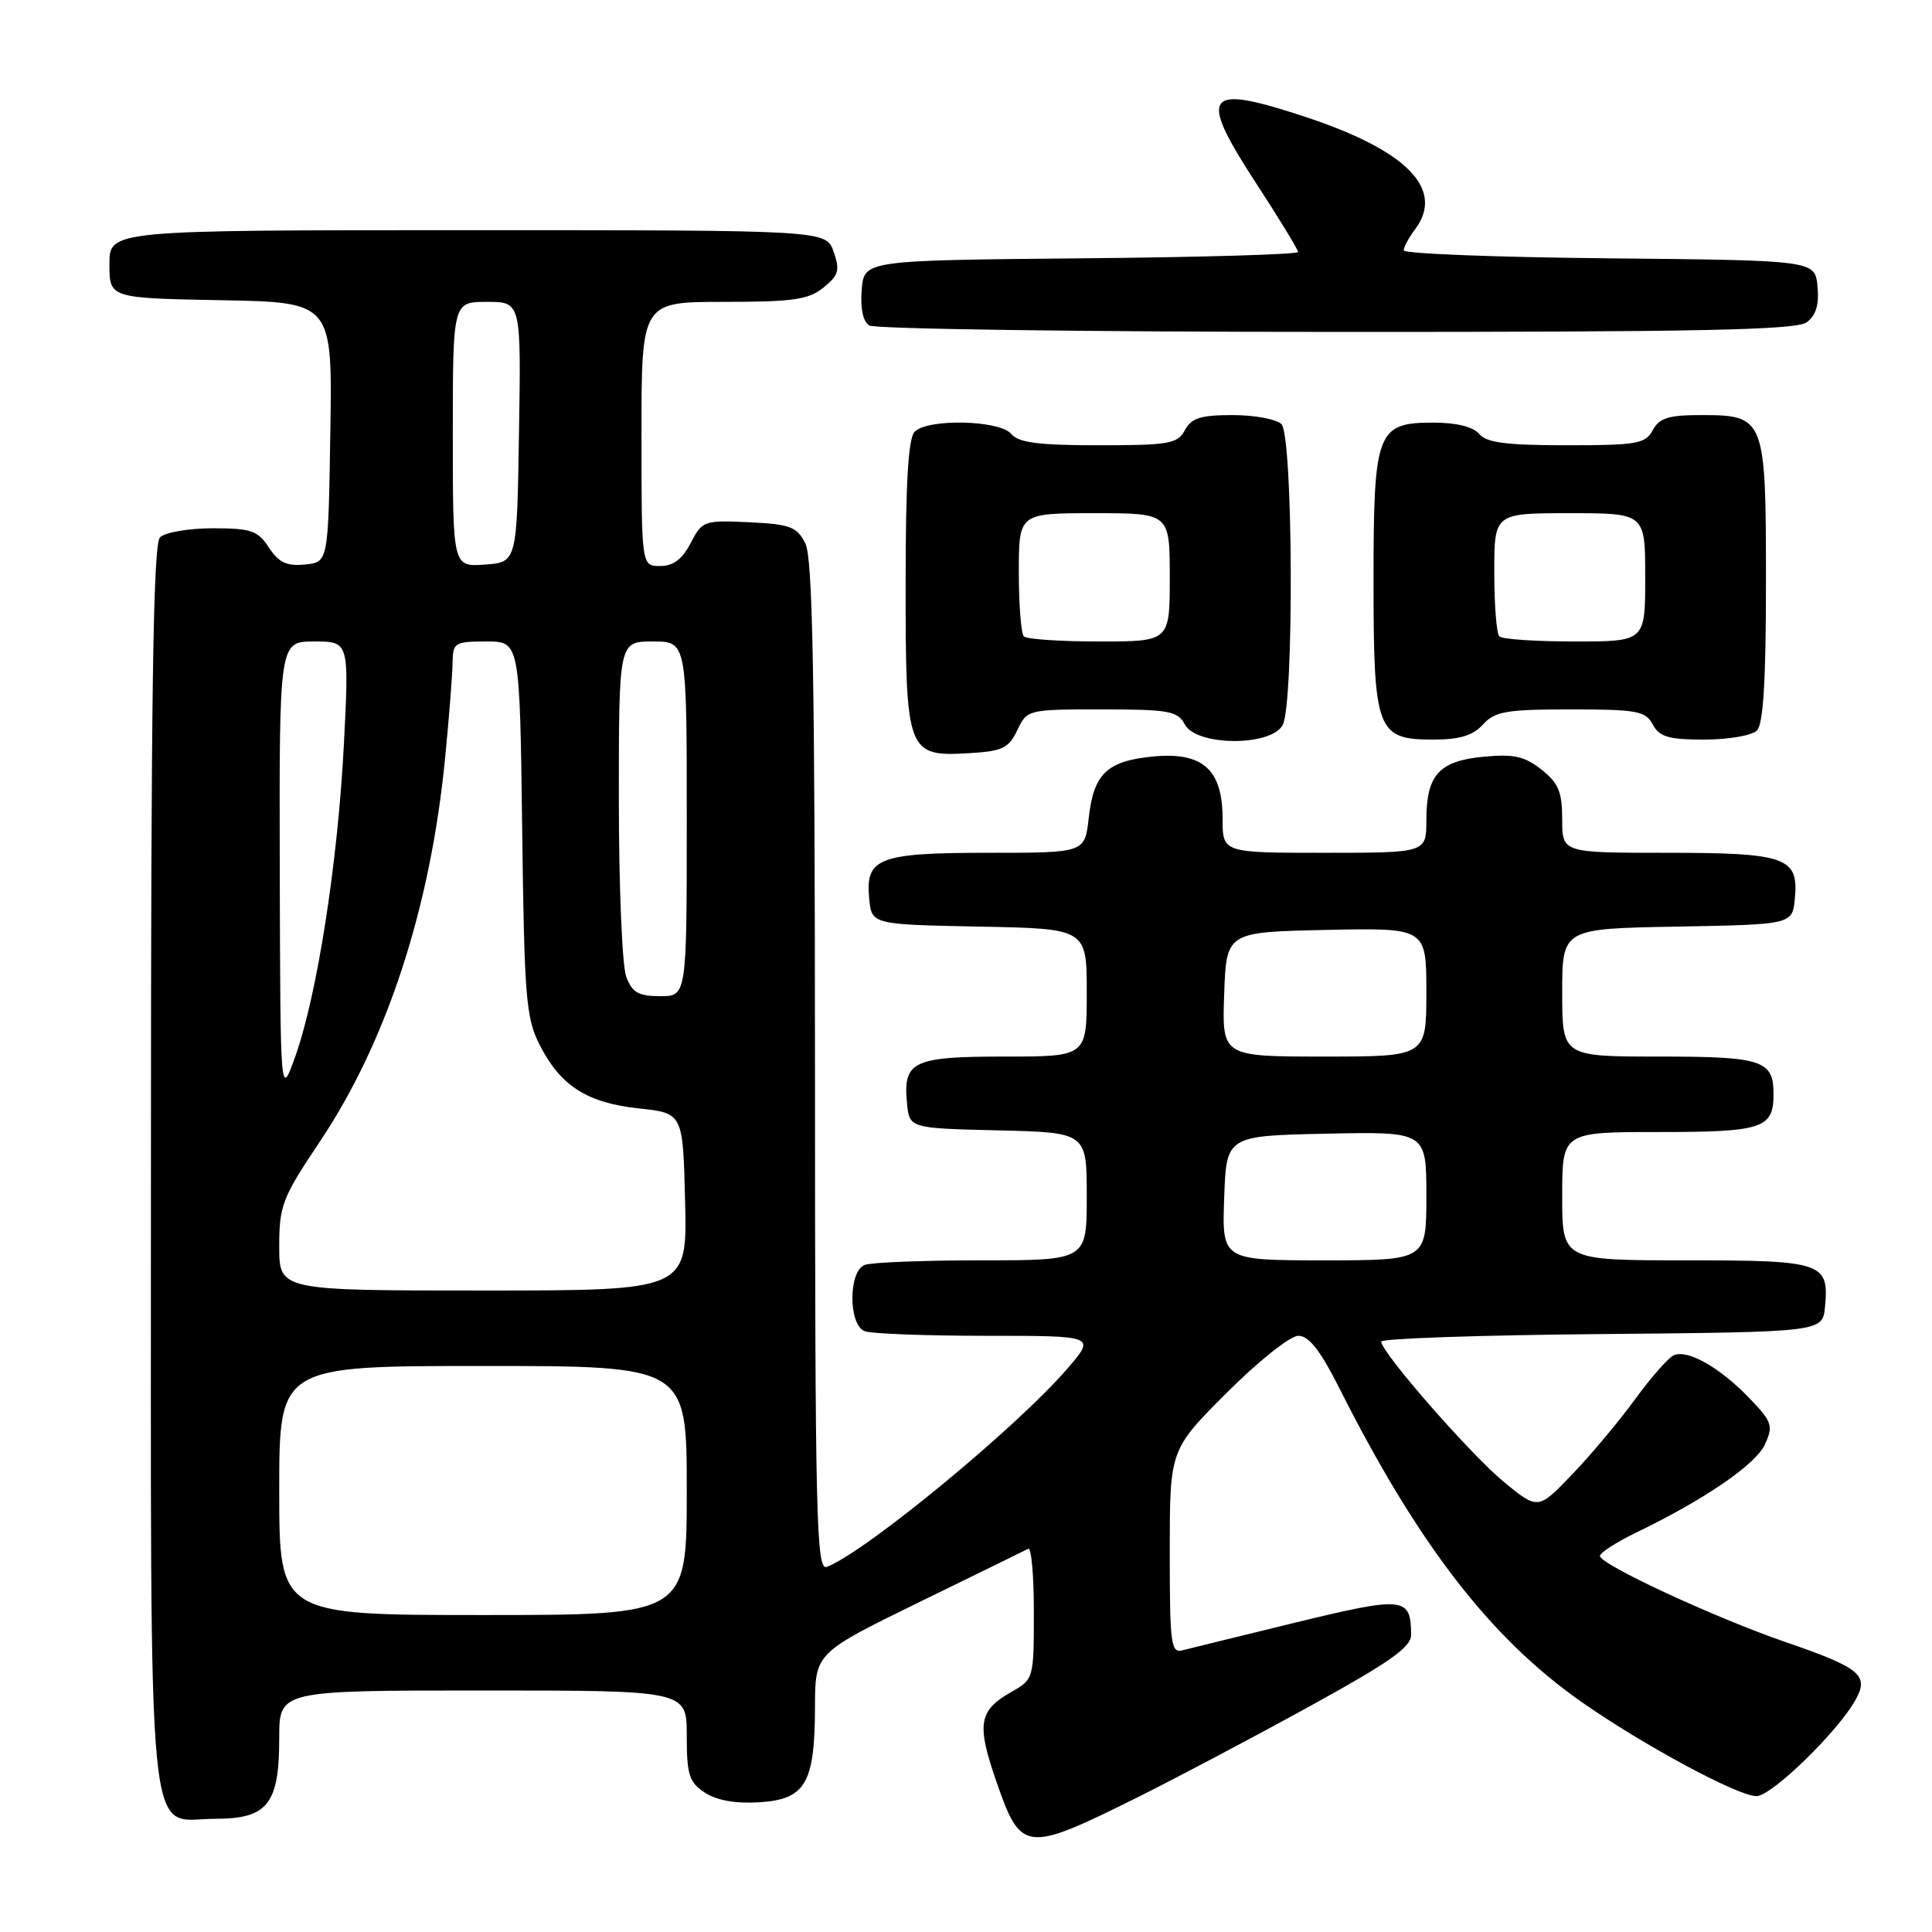 <?xml version="1.0" encoding="UTF-8" standalone="no"?>
<!DOCTYPE svg PUBLIC "-//W3C//DTD SVG 1.1//EN" "http://www.w3.org/Graphics/SVG/1.1/DTD/svg11.dtd" >
<svg xmlns="http://www.w3.org/2000/svg" xmlns:xlink="http://www.w3.org/1999/xlink" version="1.1" viewBox="0 0 256 256">
 <g >
 <path fill="currentColor"
d=" M 150.50 238.27 C 155.45 235.81 165.69 230.41 173.25 226.25 C 184.19 220.24 187.00 218.27 186.98 216.60 C 186.95 211.60 186.09 211.50 171.85 214.95 C 164.51 216.74 157.71 218.41 156.75 218.66 C 155.15 219.10 155.00 218.00 155.00 205.62 C 155.00 192.10 155.00 192.10 162.55 184.55 C 166.76 180.34 170.96 177.00 172.04 177.00 C 173.43 177.00 174.95 178.94 177.47 183.94 C 187.85 204.55 197.44 216.99 209.45 225.44 C 217.55 231.13 230.27 238.00 232.73 238.00 C 234.77 238.00 243.71 229.27 245.94 225.11 C 247.64 221.94 246.44 220.97 236.50 217.55 C 227.15 214.32 212.00 207.29 212.00 206.17 C 212.00 205.75 214.14 204.37 216.75 203.10 C 225.85 198.71 232.66 194.05 233.87 191.38 C 234.99 188.92 234.82 188.40 231.80 185.26 C 227.91 181.22 223.66 178.79 221.81 179.57 C 221.09 179.87 218.81 182.46 216.73 185.31 C 214.66 188.16 210.91 192.66 208.39 195.29 C 203.81 200.08 203.81 200.08 199.31 196.40 C 194.91 192.79 183.05 179.23 183.02 177.77 C 183.01 177.36 196.16 176.91 212.25 176.77 C 241.50 176.50 241.50 176.50 241.82 173.18 C 242.38 167.28 241.54 167.00 223.38 167.00 C 207.00 167.00 207.00 167.00 207.00 158.50 C 207.00 150.00 207.00 150.00 219.80 150.00 C 233.56 150.00 235.00 149.52 235.00 145.00 C 235.00 140.48 233.56 140.00 219.80 140.00 C 207.00 140.00 207.00 140.00 207.00 131.53 C 207.00 123.05 207.00 123.05 222.25 122.78 C 237.50 122.50 237.50 122.50 237.83 119.04 C 238.35 113.60 236.67 113.00 220.81 113.00 C 207.00 113.00 207.00 113.00 207.00 108.57 C 207.00 104.94 206.51 103.76 204.25 101.97 C 202.02 100.21 200.57 99.89 196.58 100.27 C 190.67 100.83 189.00 102.69 189.00 108.69 C 189.00 113.00 189.00 113.00 175.50 113.00 C 162.00 113.00 162.00 113.00 162.00 108.50 C 162.00 101.97 159.38 99.61 152.81 100.24 C 146.68 100.83 144.92 102.51 144.26 108.40 C 143.74 113.00 143.74 113.00 131.06 113.00 C 116.42 113.00 114.66 113.67 115.17 119.04 C 115.50 122.50 115.50 122.50 129.75 122.78 C 144.00 123.05 144.00 123.05 144.00 131.53 C 144.00 140.00 144.00 140.00 133.12 140.00 C 120.94 140.00 119.65 140.62 120.18 146.18 C 120.50 149.50 120.50 149.50 132.25 149.78 C 144.00 150.06 144.00 150.06 144.00 158.53 C 144.00 167.00 144.00 167.00 130.08 167.00 C 122.43 167.00 115.45 167.27 114.58 167.61 C 112.40 168.44 112.40 175.56 114.58 176.39 C 115.45 176.73 122.69 177.00 130.66 177.00 C 145.16 177.00 145.16 177.00 141.52 181.25 C 134.89 189.00 114.73 205.63 109.56 207.62 C 108.16 208.15 108.00 201.48 107.99 141.36 C 107.97 89.59 107.69 73.94 106.71 72.00 C 105.60 69.80 104.71 69.46 99.27 69.20 C 93.28 68.92 93.05 69.00 91.52 71.95 C 90.41 74.10 89.22 75.00 87.47 75.00 C 85.00 75.00 85.00 75.00 85.00 57.50 C 85.00 40.00 85.00 40.00 95.89 40.00 C 105.09 40.00 107.14 39.71 109.12 38.10 C 111.13 36.47 111.32 35.81 110.46 33.35 C 109.45 30.50 109.45 30.50 61.98 30.50 C 14.50 30.50 14.50 30.50 14.50 35.00 C 14.50 39.50 14.50 39.50 29.27 39.78 C 44.05 40.05 44.05 40.05 43.77 57.28 C 43.50 74.50 43.50 74.50 40.40 74.80 C 37.99 75.04 36.93 74.54 35.63 72.55 C 34.15 70.30 33.27 70.00 28.18 70.00 C 25.00 70.00 21.86 70.54 21.20 71.20 C 20.29 72.11 20.00 91.97 20.00 154.48 C 20.00 248.17 19.30 241.00 28.50 241.00 C 35.47 241.00 37.00 239.07 37.00 230.28 C 37.00 224.00 37.00 224.00 64.00 224.00 C 91.00 224.00 91.00 224.00 91.00 229.98 C 91.00 235.19 91.31 236.16 93.41 237.54 C 94.99 238.57 97.49 239.01 100.64 238.81 C 106.73 238.42 107.96 236.30 107.99 226.27 C 108.00 219.04 108.00 219.04 121.75 212.32 C 129.31 208.63 135.84 205.43 136.25 205.22 C 136.66 205.01 137.00 208.81 136.99 213.67 C 136.99 222.44 136.97 222.51 133.98 224.21 C 129.67 226.67 129.38 228.44 132.04 236.11 C 135.28 245.45 135.89 245.52 150.50 238.27 Z  M 134.80 96.75 C 136.10 94.02 136.19 94.00 146.02 94.00 C 154.91 94.00 156.04 94.21 157.00 96.00 C 158.54 98.88 168.43 98.93 169.96 96.07 C 171.49 93.22 171.34 57.74 169.80 56.20 C 169.14 55.54 166.23 55.00 163.34 55.00 C 159.09 55.00 157.86 55.39 157.00 57.00 C 156.04 58.80 154.91 59.00 145.59 59.00 C 137.61 59.00 134.96 58.66 134.00 57.50 C 132.47 55.66 122.96 55.44 121.20 57.20 C 120.35 58.05 120.00 63.95 120.00 77.37 C 120.00 99.80 120.18 100.28 128.44 99.80 C 132.82 99.54 133.66 99.14 134.80 96.75 Z  M 196.50 96.00 C 198.08 94.26 199.58 94.00 208.12 94.00 C 216.91 94.00 218.04 94.21 219.00 96.00 C 219.88 97.64 221.09 98.00 225.84 98.00 C 229.01 98.00 232.14 97.46 232.80 96.80 C 233.65 95.95 234.00 90.16 234.00 77.13 C 234.00 55.33 233.87 55.00 225.38 55.00 C 221.09 55.00 219.86 55.39 219.00 57.00 C 218.04 58.80 216.91 59.00 207.59 59.00 C 199.61 59.00 196.96 58.66 196.00 57.50 C 195.21 56.55 193.00 56.00 189.93 56.00 C 182.43 56.00 182.00 57.13 182.00 77.00 C 182.00 96.85 182.43 98.00 189.90 98.00 C 193.42 98.00 195.17 97.47 196.50 96.00 Z  M 239.39 42.71 C 240.63 41.80 241.06 40.38 240.83 37.96 C 240.50 34.50 240.50 34.50 213.25 34.23 C 198.26 34.09 186.00 33.61 186.00 33.18 C 186.00 32.74 186.66 31.51 187.47 30.44 C 191.48 25.14 186.55 20.01 173.18 15.56 C 159.60 11.04 158.63 12.29 166.44 24.28 C 169.50 28.97 172.00 33.07 172.00 33.39 C 172.00 33.71 159.06 34.09 143.25 34.23 C 114.50 34.50 114.50 34.50 114.18 38.40 C 113.98 40.84 114.35 42.61 115.18 43.13 C 115.91 43.59 143.75 43.98 177.06 43.98 C 225.05 44.00 237.99 43.73 239.39 42.71 Z  M 37.00 197.50 C 37.00 181.00 37.00 181.00 64.00 181.00 C 91.00 181.00 91.00 181.00 91.00 197.50 C 91.00 214.00 91.00 214.00 64.00 214.00 C 37.00 214.00 37.00 214.00 37.00 197.50 Z  M 37.00 165.15 C 37.00 159.74 37.40 158.70 42.39 151.26 C 51.27 137.98 57.06 120.25 58.99 100.33 C 59.52 94.92 59.96 89.26 59.97 87.75 C 60.00 85.17 60.27 85.00 64.44 85.00 C 68.87 85.00 68.87 85.00 69.19 109.75 C 69.47 132.15 69.69 134.87 71.50 138.44 C 74.27 143.89 77.77 146.13 84.65 146.87 C 90.50 147.50 90.50 147.50 90.78 159.25 C 91.06 171.00 91.06 171.00 64.03 171.00 C 37.00 171.00 37.00 171.00 37.00 165.15 Z  M 162.21 158.75 C 162.50 150.50 162.50 150.50 175.75 150.22 C 189.00 149.94 189.00 149.94 189.00 158.47 C 189.00 167.00 189.00 167.00 175.46 167.00 C 161.92 167.00 161.92 167.00 162.21 158.75 Z  M 37.07 115.25 C 37.00 85.00 37.00 85.00 41.63 85.00 C 46.27 85.00 46.27 85.00 45.56 98.75 C 44.75 114.39 42.01 131.91 39.12 140.00 C 37.15 145.50 37.15 145.50 37.07 115.25 Z  M 162.21 131.75 C 162.50 123.50 162.50 123.50 175.75 123.22 C 189.00 122.94 189.00 122.94 189.00 131.47 C 189.00 140.00 189.00 140.00 175.46 140.00 C 161.92 140.00 161.92 140.00 162.21 131.75 Z  M 82.98 129.43 C 82.44 128.02 82.00 117.45 82.00 105.93 C 82.00 85.00 82.00 85.00 86.50 85.00 C 91.00 85.00 91.00 85.00 91.00 108.50 C 91.00 132.00 91.00 132.00 87.48 132.00 C 84.61 132.00 83.77 131.52 82.98 129.43 Z  M 60.00 57.56 C 60.00 40.00 60.00 40.00 64.52 40.00 C 69.05 40.00 69.05 40.00 68.77 57.25 C 68.50 74.50 68.50 74.50 64.25 74.81 C 60.00 75.11 60.00 75.11 60.00 57.56 Z  M 135.67 84.33 C 135.30 83.97 135.00 80.14 135.00 75.83 C 135.00 68.00 135.00 68.00 145.00 68.00 C 155.00 68.00 155.00 68.00 155.00 76.50 C 155.00 85.00 155.00 85.00 145.67 85.00 C 140.53 85.00 136.03 84.70 135.67 84.33 Z  M 198.67 84.33 C 198.30 83.97 198.00 80.14 198.00 75.83 C 198.00 68.00 198.00 68.00 208.00 68.00 C 218.00 68.00 218.00 68.00 218.00 76.50 C 218.00 85.00 218.00 85.00 208.67 85.00 C 203.53 85.00 199.03 84.70 198.67 84.33 Z "/>
</g>
</svg>